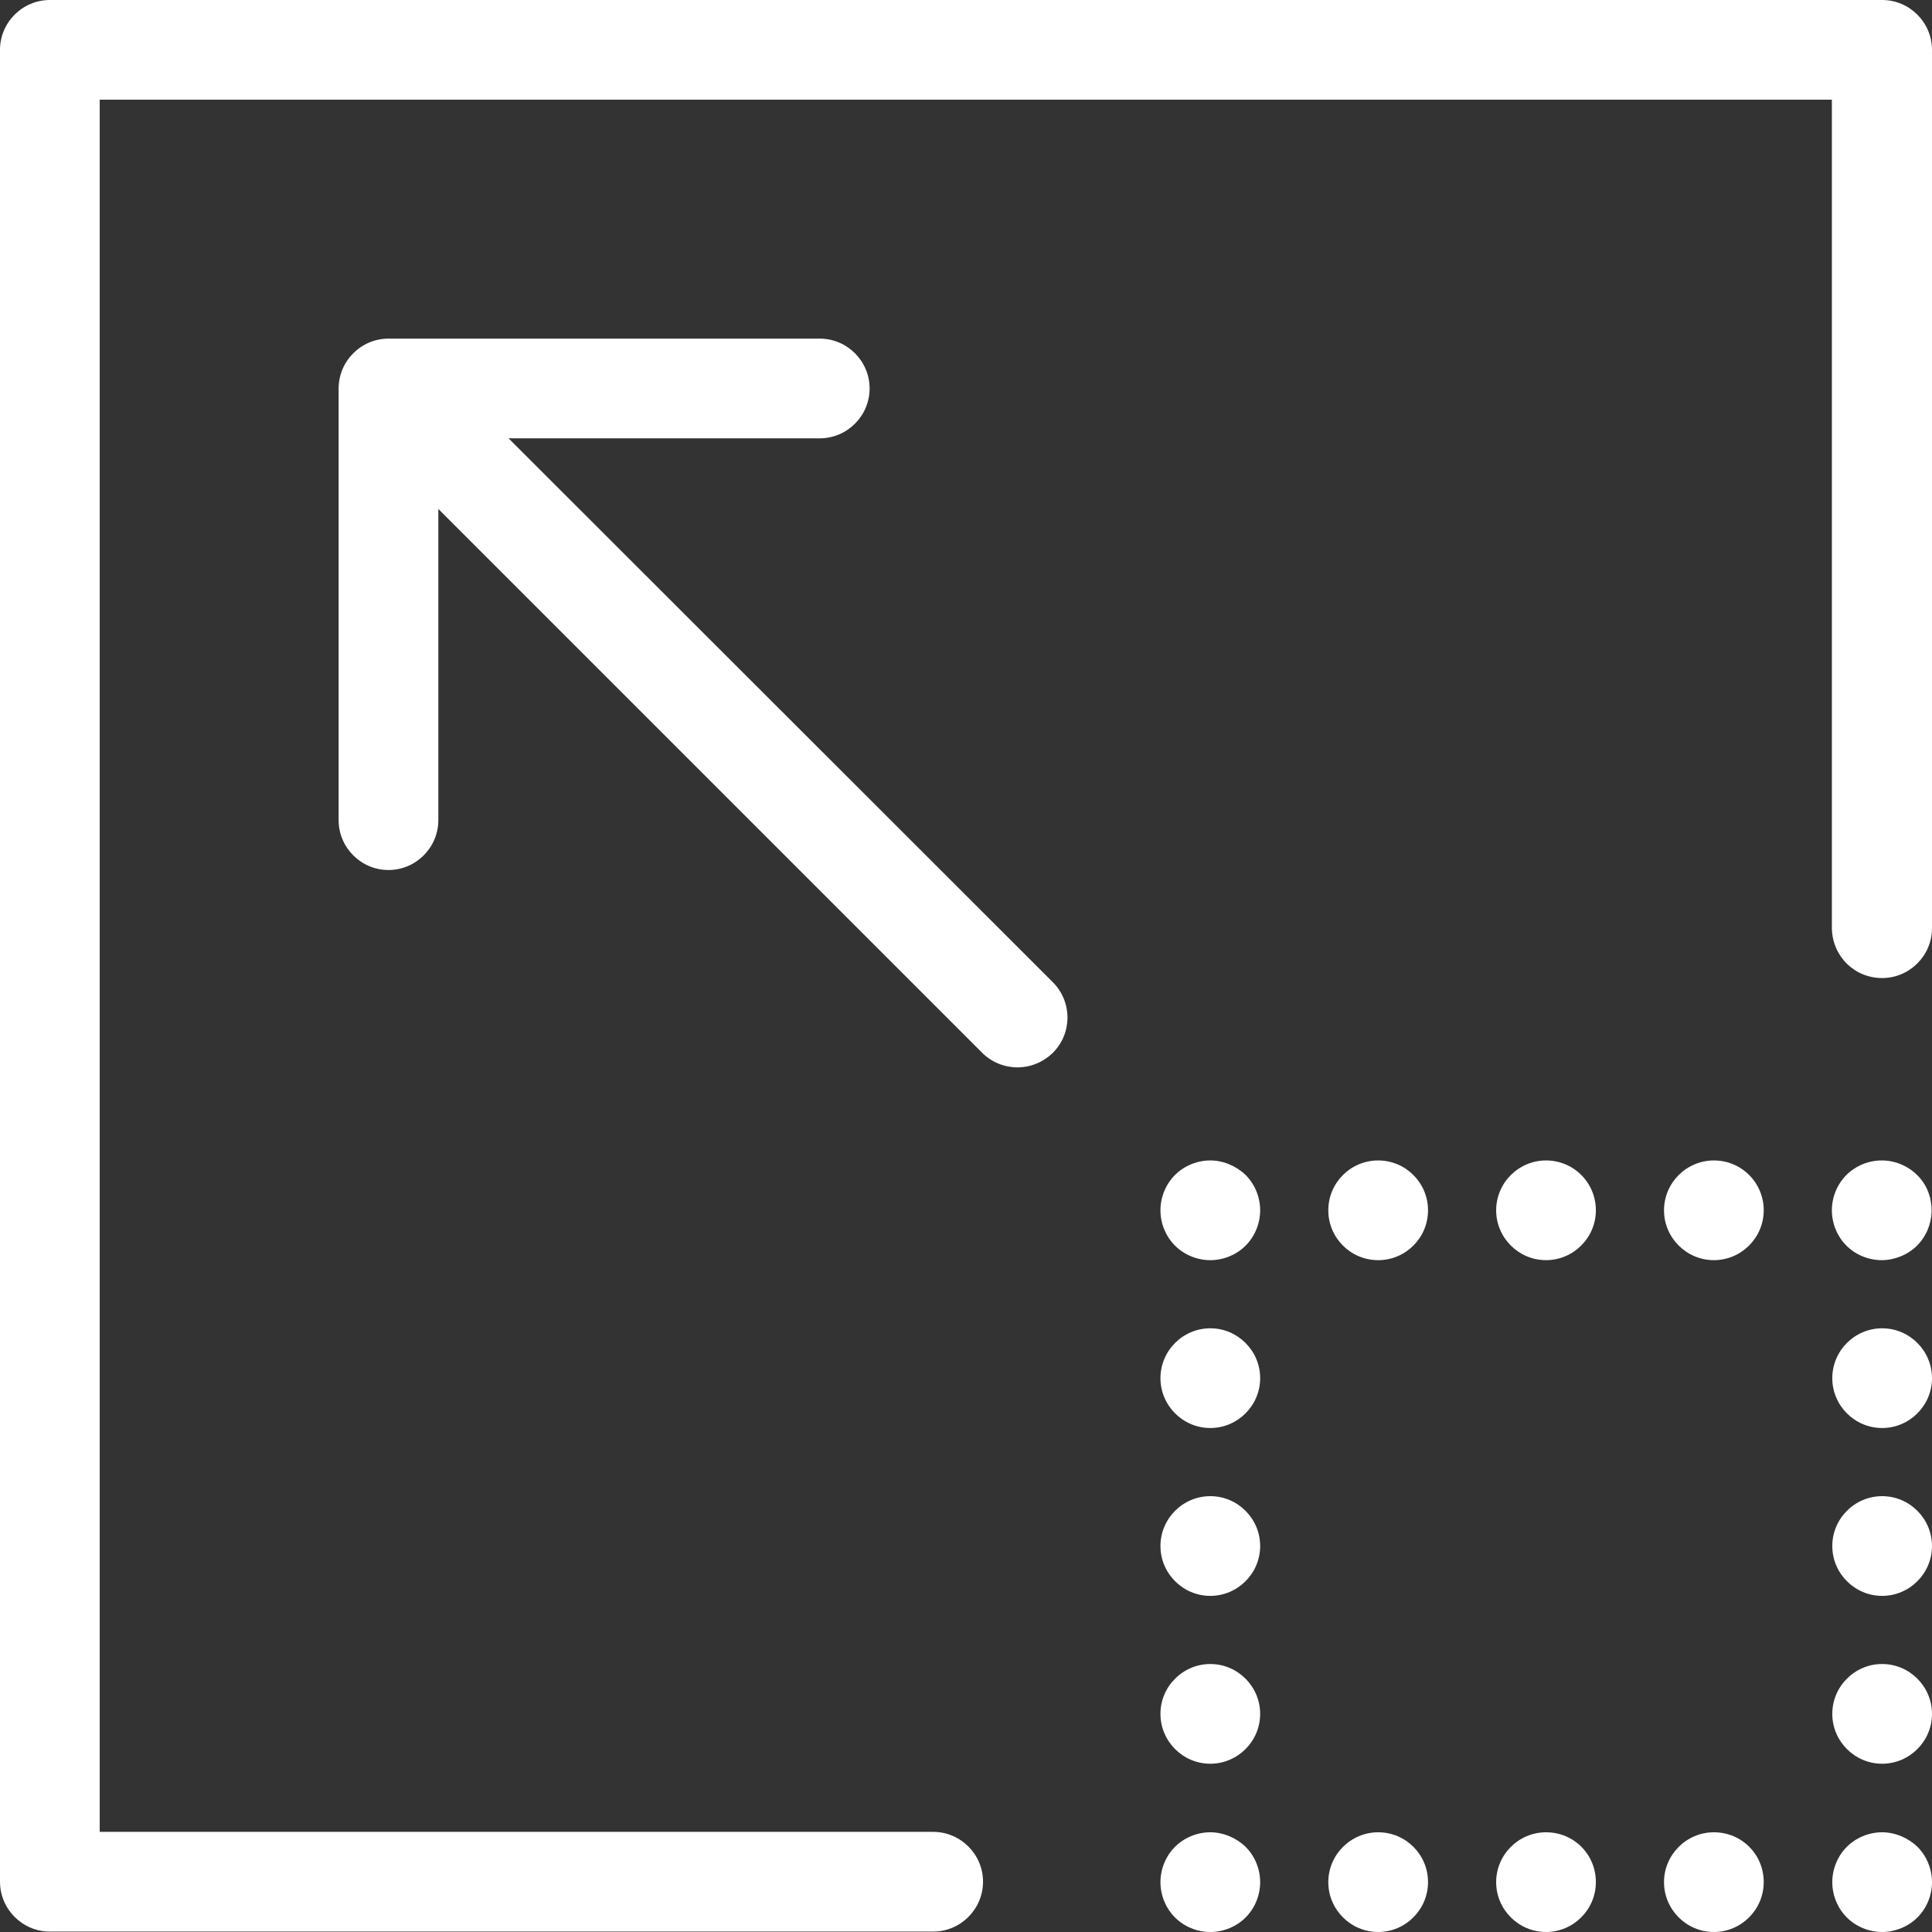 <?xml version="1.0" encoding="iso-8859-1"?>
<!-- Generator: Adobe Illustrator 19.1.0, SVG Export Plug-In . SVG Version: 6.00 Build 0)  -->
<svg xmlns="http://www.w3.org/2000/svg" xmlns:xlink="http://www.w3.org/1999/xlink" version="1.1" id="Capa_1" x="0px" y="0px" viewBox="0 0 465 465" style="enable-background:new 0 0 465 465;" xml:space="preserve" width="512px" height="512px">
<rect x="0" y="0" width="465" height="465" fill="#333333" stroke="none"/>
<g>
	<g>
		<path d="M453,235.4c6.6,0,12-5.4,12-12V12c0-6.6-5.4-12-12-12H12C5.4,0,0,5.4,0,12v440.9c0,6.6,5.4,12,12,12h212.6    c6.6,0,12-5.4,12-12s-5.4-12-12-12H24V24h416.9v199.4C441,230.1,446.3,235.4,453,235.4z" fill="#FFFFFF"/>
		<path d="M453,441c-3.2,0-6.3,1.3-8.5,3.5s-3.5,5.3-3.5,8.5s1.3,6.3,3.5,8.5s5.3,3.5,8.5,3.5c3.1,0,6.3-1.3,8.5-3.5    s3.5-5.3,3.5-8.5s-1.3-6.3-3.5-8.5C459.2,442.3,456.1,441,453,441z" fill="#FFFFFF"/>
		<path d="M412.5,441c-6.6,0-12,5.4-12,12s5.4,12,12,12s12-5.4,12-12C424.5,446.3,419.2,441,412.5,441z" fill="#FFFFFF"/>
		<path d="M372.1,441c-6.6,0-12,5.4-12,12s5.4,12,12,12s12-5.4,12-12C384.1,446.3,378.8,441,372.1,441z" fill="#FFFFFF"/>
		<path d="M331.7,441c-6.6,0-12,5.4-12,12s5.4,12,12,12s12-5.4,12-12C343.7,446.3,338.3,441,331.7,441z" fill="#FFFFFF"/>
		<path d="M291.3,441c-3.2,0-6.3,1.3-8.5,3.5s-3.5,5.3-3.5,8.5s1.3,6.3,3.5,8.5s5.3,3.5,8.5,3.5s6.3-1.3,8.5-3.5s3.5-5.3,3.5-8.5    s-1.3-6.3-3.5-8.5C297.5,442.3,294.4,441,291.3,441z" fill="#FFFFFF"/>
		<path d="M291.3,400.5c-6.6,0-12,5.4-12,12s5.4,12,12,12s12-5.4,12-12S297.9,400.5,291.3,400.5z" fill="#FFFFFF"/>
		<path d="M291.3,360.1c-6.6,0-12,5.4-12,12s5.4,12,12,12s12-5.4,12-12S297.9,360.1,291.3,360.1z" fill="#FFFFFF"/>
		<path d="M291.3,319.7c-6.6,0-12,5.4-12,12s5.4,12,12,12s12-5.4,12-12S297.9,319.7,291.3,319.7z" fill="#FFFFFF"/>
		<path d="M291.3,279.3c-3.2,0-6.3,1.3-8.5,3.5s-3.5,5.3-3.5,8.5s1.3,6.3,3.5,8.5s5.3,3.5,8.5,3.5s6.3-1.3,8.5-3.5s3.5-5.3,3.5-8.5    s-1.3-6.3-3.5-8.5C297.5,280.6,294.4,279.3,291.3,279.3z" fill="#FFFFFF"/>
		<circle cx="331.7" cy="291.3" r="12" fill="#FFFFFF"/>
		<path d="M412.5,279.3c-6.6,0-12,5.4-12,12s5.4,12,12,12s12-5.4,12-12S419.2,279.3,412.5,279.3z" fill="#FFFFFF"/>
		<path d="M372.1,279.3c-6.6,0-12,5.4-12,12s5.4,12,12,12s12-5.4,12-12S378.8,279.3,372.1,279.3z" fill="#FFFFFF"/>
		<path d="M461.4,282.8c-2.2-2.2-5.3-3.5-8.5-3.5s-6.3,1.3-8.5,3.5s-3.5,5.3-3.5,8.5s1.3,6.3,3.5,8.5s5.3,3.5,8.5,3.5    c3.1,0,6.3-1.3,8.5-3.5s3.5-5.3,3.5-8.5S463.7,285,461.4,282.8z" fill="#FFFFFF"/>
		<path d="M453,400.5c-6.6,0-12,5.4-12,12s5.4,12,12,12s12-5.4,12-12S459.6,400.5,453,400.5z" fill="#FFFFFF"/>
		<path d="M453,319.7c-6.6,0-12,5.4-12,12s5.4,12,12,12s12-5.4,12-12S459.6,319.7,453,319.7z" fill="#FFFFFF"/>
		<path d="M453,360.1c-6.6,0-12,5.4-12,12s5.4,12,12,12s12-5.4,12-12S459.6,360.1,453,360.1z" fill="#FFFFFF"/>
		<path d="M122.4,105.5h74.9c6.6,0,12-5.4,12-12s-5.4-12-12-12H93.5c-6.6,0-12,5.4-12,12v103.9c0,6.6,5.4,12,12,12s12-5.4,12-12    v-74.9l130.9,130.9c2.3,2.3,5.4,3.5,8.5,3.5s6.1-1.2,8.5-3.5c4.7-4.7,4.7-12.3,0-17L122.4,105.5z" fill="#FFFFFF"/>
	</g>
</g>
<g>
</g>
<g>
</g>
<g>
</g>
<g>
</g>
<g>
</g>
<g>
</g>
<g>
</g>
<g>
</g>
<g>
</g>
<g>
</g>
<g>
</g>
<g>
</g>
<g>
</g>
<g>
</g>
<g>
</g>
</svg>
